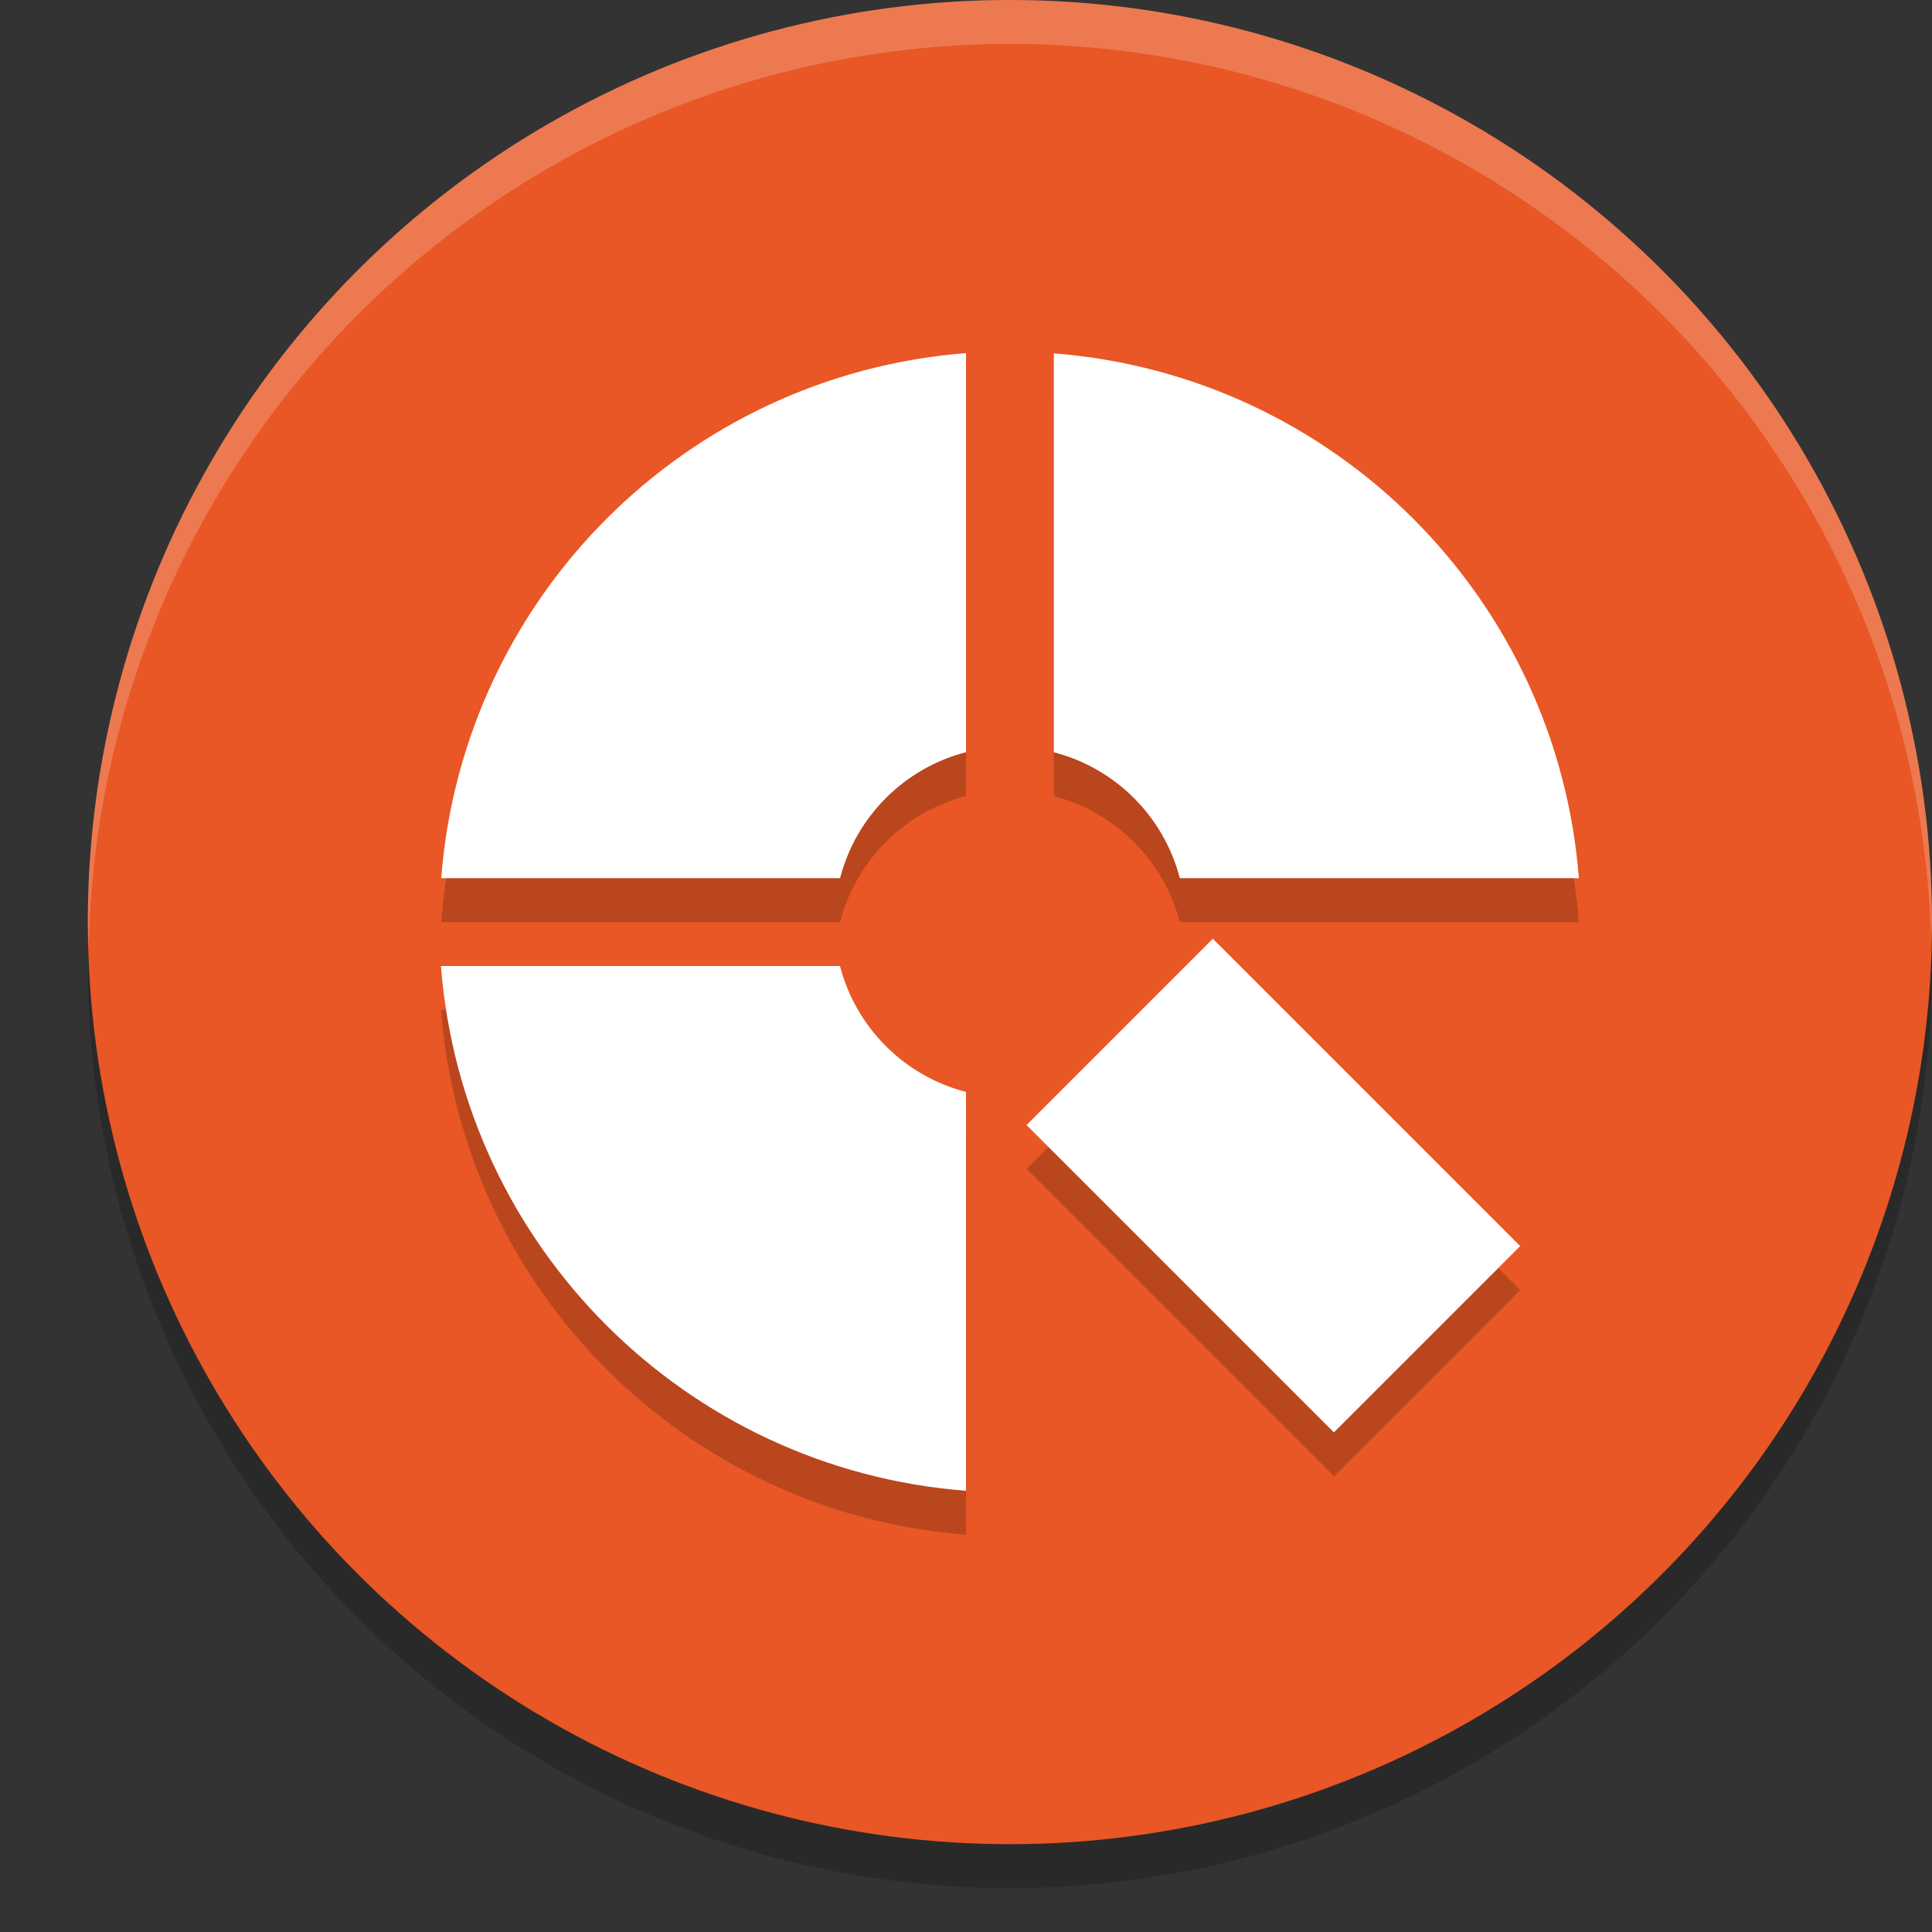 <svg xmlns="http://www.w3.org/2000/svg" width="22" height="22" version="1.1">
 <rect width="100%" height="100%" fill="#333333" stroke="none"/>
 <circle style="opacity:0.2" cx="11.5" cy="11" r="10.5"/>
 <circle style="fill:#e85725" cx="11.5" cy="10.5" r="10.5"/>
 <path style="opacity:0.2" d="M 11,4.521 C 7.807,4.77 5.272,7.307 5.024,10.5 h 4.542 C 9.748,9.797 10.297,9.248 11,9.065 Z m 1,0.003 V 9.066 c 0.703,0.182 1.252,0.731 1.435,1.434 h 4.544 C 17.73,7.307 15.193,4.772 12,4.524 Z m 1.811,6.665 -2.121,2.121 3.5,3.5 2.121,-2.121 z m -8.789,0.311 c 0.249,3.193 2.786,5.728 5.979,5.976 V 12.934 C 10.297,12.752 9.748,12.203 9.565,11.5 Z"/>
 <path style="fill:#ffffff" d="M 11,4.021 C 7.807,4.27 5.272,6.807 5.024,10 h 4.542 C 9.748,9.297 10.297,8.748 11,8.565 Z m 1,0.003 V 8.566 C 12.703,8.748 13.252,9.297 13.435,10 h 4.544 C 17.73,6.807 15.193,4.272 12,4.024 Z M 5.021,11 c 0.249,3.193 2.786,5.728 5.979,5.976 V 12.434 C 10.297,12.252 9.748,11.703 9.565,11 Z"/>
 <path style="fill:none;stroke:#ffffff;stroke-width:3" d="m 12.75,11.75 3.5,3.5"/>
 <path style="opacity:0.2;fill:#ffffff" d="M 11.5,0 A 10.5,10.5 0 0 0 1,10.5 10.5,10.5 0 0 0 1.01,10.797 10.5,10.5 0 0 1 11.5,0.5 10.5,10.5 0 0 1 21.99,10.703 10.5,10.5 0 0 0 22,10.5 10.5,10.5 0 0 0 11.5,0 Z"/>
</svg>
